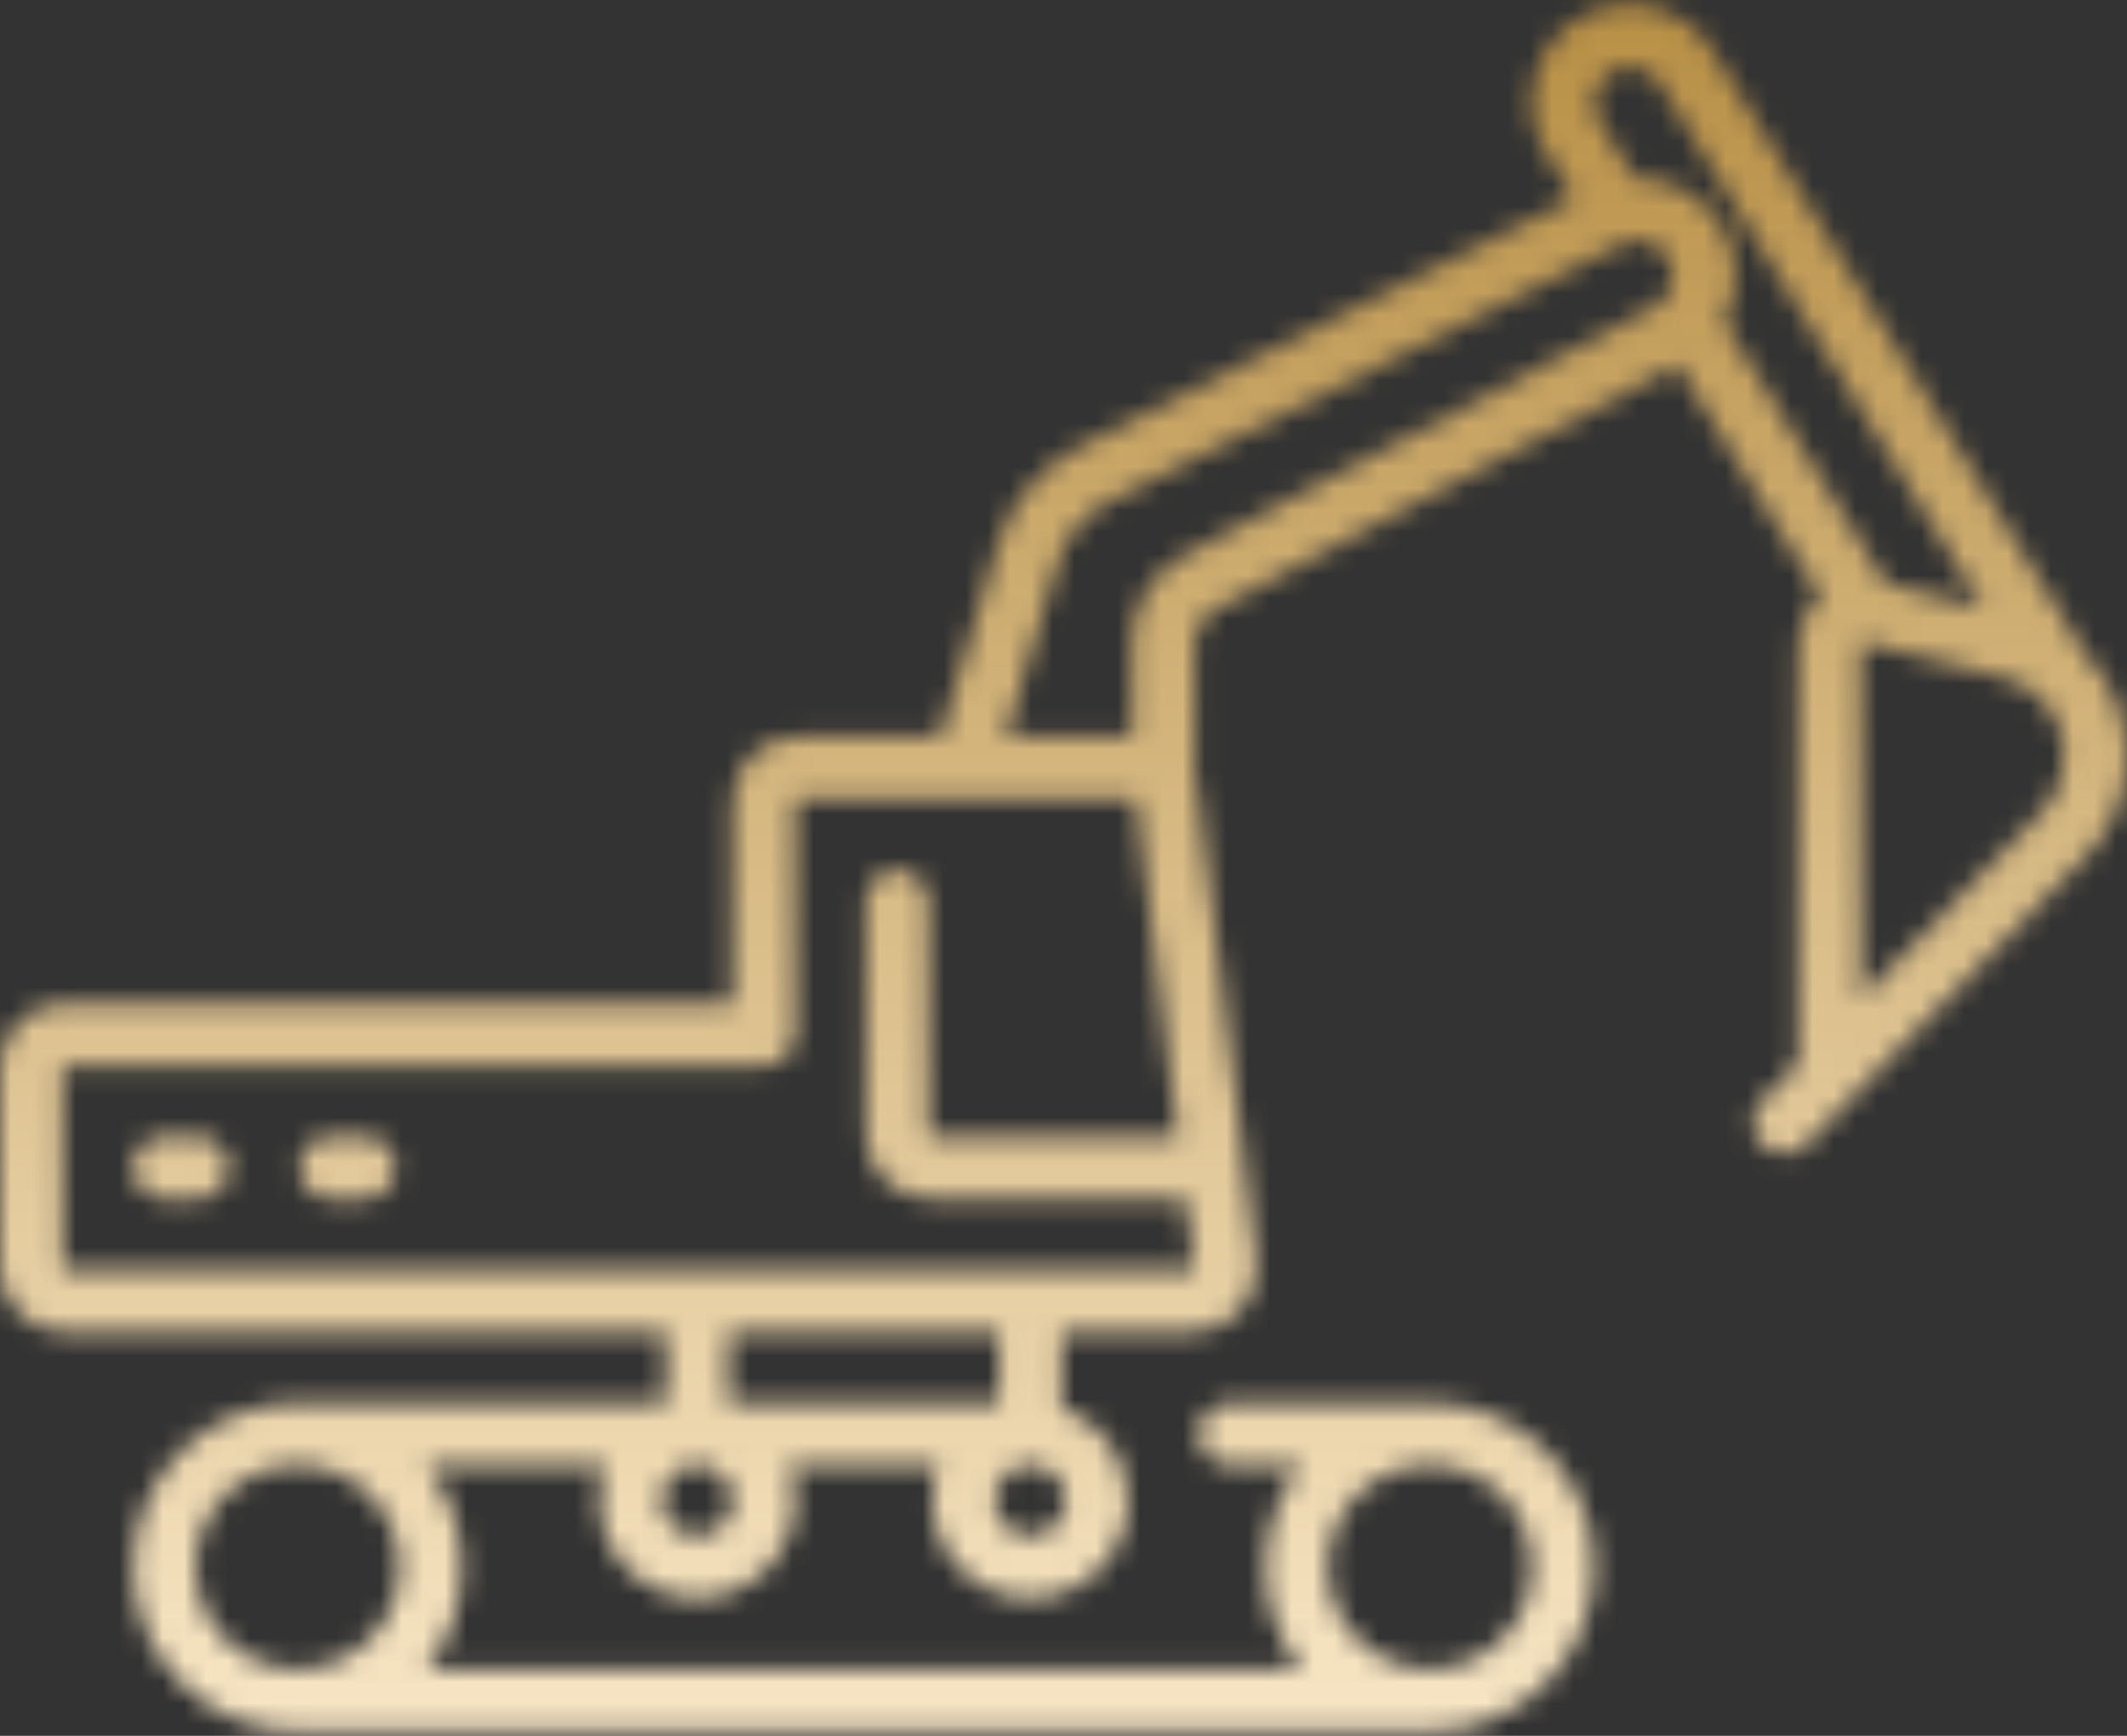 <svg width="98" height="80" viewBox="0 0 98 80" fill="none" xmlns="http://www.w3.org/2000/svg">
<rect x="0" y="0" width="98" height="80" fill="#333333" stroke="none"/>
<mask id="mask0_1_103833" style="mask-type:alpha" maskUnits="userSpaceOnUse" x="0" y="0" width="99" height="80">
<path d="M9.107 52.373H7.573C6.78 52.373 6.137 53.015 6.137 53.808C6.137 54.601 6.78 55.244 7.573 55.244H9.107C9.9 55.244 10.542 54.601 10.542 53.808C10.542 53.015 9.9 52.373 9.107 52.373Z" fill="black"/>
<path d="M16.779 52.373H15.245C14.452 52.373 13.809 53.015 13.809 53.808C13.809 54.601 14.452 55.244 15.245 55.244H16.779C17.572 55.244 18.215 54.601 18.215 53.808C18.215 53.015 17.572 52.373 16.779 52.373Z" fill="black"/>
<path d="M96.125 30.218L78.914 2.339C77.607 0.227 74.825 -0.427 72.713 0.88C70.602 2.187 69.947 4.969 71.254 7.081L72.527 9.137L49.824 20.54C47.969 21.472 46.563 23.147 45.968 25.137L43.328 33.961H36.725C35.087 33.961 33.755 35.293 33.755 36.931V46.236H2.97C1.332 46.235 0 47.568 0 49.205V58.411C0 60.049 1.332 61.381 2.97 61.381H30.687V64.647H13.71C9.535 64.647 6.137 68.045 6.137 72.22C6.137 76.396 9.535 79.793 13.71 79.793H65.878C70.053 79.793 73.45 76.396 73.45 72.22C73.45 68.045 70.053 64.647 65.878 64.647H56.671C55.878 64.647 55.236 65.29 55.236 66.083C55.236 66.876 55.878 67.518 56.671 67.518H59.948C58.921 68.811 58.305 70.445 58.305 72.22C58.305 73.996 58.92 75.629 59.948 76.922H19.64C20.667 75.629 21.283 73.996 21.283 72.22C21.283 70.445 20.668 68.811 19.64 67.518H27.926C27.728 68.025 27.618 68.576 27.618 69.151C27.618 71.635 29.639 73.656 32.122 73.656C34.606 73.656 36.627 71.635 36.627 69.151C36.627 68.576 36.517 68.025 36.319 67.518H43.269C43.071 68.025 42.961 68.576 42.961 69.151C42.961 71.635 44.982 73.656 47.465 73.656C49.949 73.656 51.97 71.635 51.97 69.151C51.97 67.17 50.683 65.484 48.901 64.883V61.381H54.934C55.785 61.381 56.596 61.015 57.16 60.377C57.724 59.738 57.986 58.888 57.88 58.043L55.195 36.562C55.167 36.339 55.113 36.125 55.038 35.921V29.572C55.038 28.966 55.371 28.413 55.908 28.129L77.28 16.814L83.871 27.459C83.225 28.023 82.854 28.825 82.854 29.69V49.008L81.183 50.732C80.63 51.301 80.644 52.21 81.214 52.762C81.493 53.032 81.853 53.167 82.213 53.167C82.588 53.167 82.962 53.021 83.244 52.731L96.137 39.434C97.338 38.195 98 36.562 98 34.83C98 33.056 97.297 31.42 96.125 30.218ZM74.225 3.321C74.99 2.847 75.999 3.084 76.472 3.848L91.395 28.021L86.9 26.897L79.418 14.813C79.564 14.538 79.684 14.246 79.772 13.94C80.112 12.757 79.962 11.518 79.346 10.451C78.497 8.979 76.931 8.167 75.33 8.209L73.695 5.569C73.222 4.804 73.459 3.795 74.225 3.321ZM61.176 72.22C61.176 69.628 63.285 67.518 65.878 67.518C68.47 67.518 70.579 69.628 70.579 72.22C70.579 74.813 68.47 76.922 65.878 76.922C63.285 76.922 61.176 74.813 61.176 72.22ZM18.412 72.22C18.412 74.813 16.303 76.922 13.71 76.922C11.118 76.922 9.009 74.813 9.009 72.22C9.009 69.628 11.118 67.518 13.71 67.518C16.303 67.518 18.412 69.628 18.412 72.22ZM33.755 69.151C33.755 70.052 33.023 70.785 32.122 70.785C31.222 70.785 30.489 70.052 30.489 69.151C30.489 68.251 31.222 67.518 32.122 67.518C33.023 67.518 33.755 68.251 33.755 69.151ZM47.466 70.785C46.565 70.785 45.833 70.052 45.833 69.152C45.833 68.251 46.565 67.519 47.466 67.519C48.366 67.519 49.099 68.251 49.099 69.152C49.099 70.052 48.366 70.785 47.466 70.785ZM46.03 64.647H33.558V61.381H46.03V64.647ZM55.008 58.477C54.978 58.51 54.946 58.51 54.934 58.51H2.97C2.915 58.51 2.871 58.466 2.871 58.411V49.205C2.871 49.151 2.915 49.106 2.97 49.106H35.191C35.984 49.106 36.627 48.464 36.627 47.671V36.931C36.627 36.876 36.671 36.832 36.725 36.832H52.248C52.298 36.832 52.34 36.869 52.347 36.918L54.278 52.373H42.863C42.808 52.373 42.764 52.329 42.764 52.274V41.534C42.764 40.741 42.121 40.098 41.328 40.098C40.536 40.098 39.893 40.741 39.893 41.534V52.274C39.893 53.912 41.225 55.244 42.863 55.244H54.637L55.032 58.399C55.033 58.411 55.037 58.443 55.008 58.477ZM54.564 25.591C53.086 26.374 52.167 27.899 52.167 29.572V33.961H46.325L48.719 25.959C49.088 24.724 49.961 23.684 51.113 23.105L74.725 11.246C75.492 10.861 76.43 11.142 76.859 11.886C77.081 12.271 77.136 12.718 77.013 13.146C76.89 13.573 76.606 13.922 76.213 14.13L54.564 25.591ZM94.075 37.435L85.725 46.047V29.69C85.725 29.675 85.725 29.641 85.763 29.612C85.785 29.595 85.806 29.59 85.822 29.59C85.833 29.59 85.842 29.592 85.848 29.594L92.3 31.207C93.966 31.623 95.129 33.114 95.129 34.836C95.129 35.811 94.755 36.735 94.075 37.435Z" fill="black"/>
</mask>
<g mask="url(#mask0_1_103833)">
<rect x="-18" y="-5" width="134" height="91" fill="url(#paint0_linear_1_103833)"/>
</g>
<defs>
<linearGradient id="paint0_linear_1_103833" x1="49" y1="-5" x2="49" y2="86" gradientUnits="userSpaceOnUse">
<stop stop-color="#B48A3D"/>
<stop offset="1" stop-color="#FCECCE"/>
</linearGradient>
</defs>
</svg>
